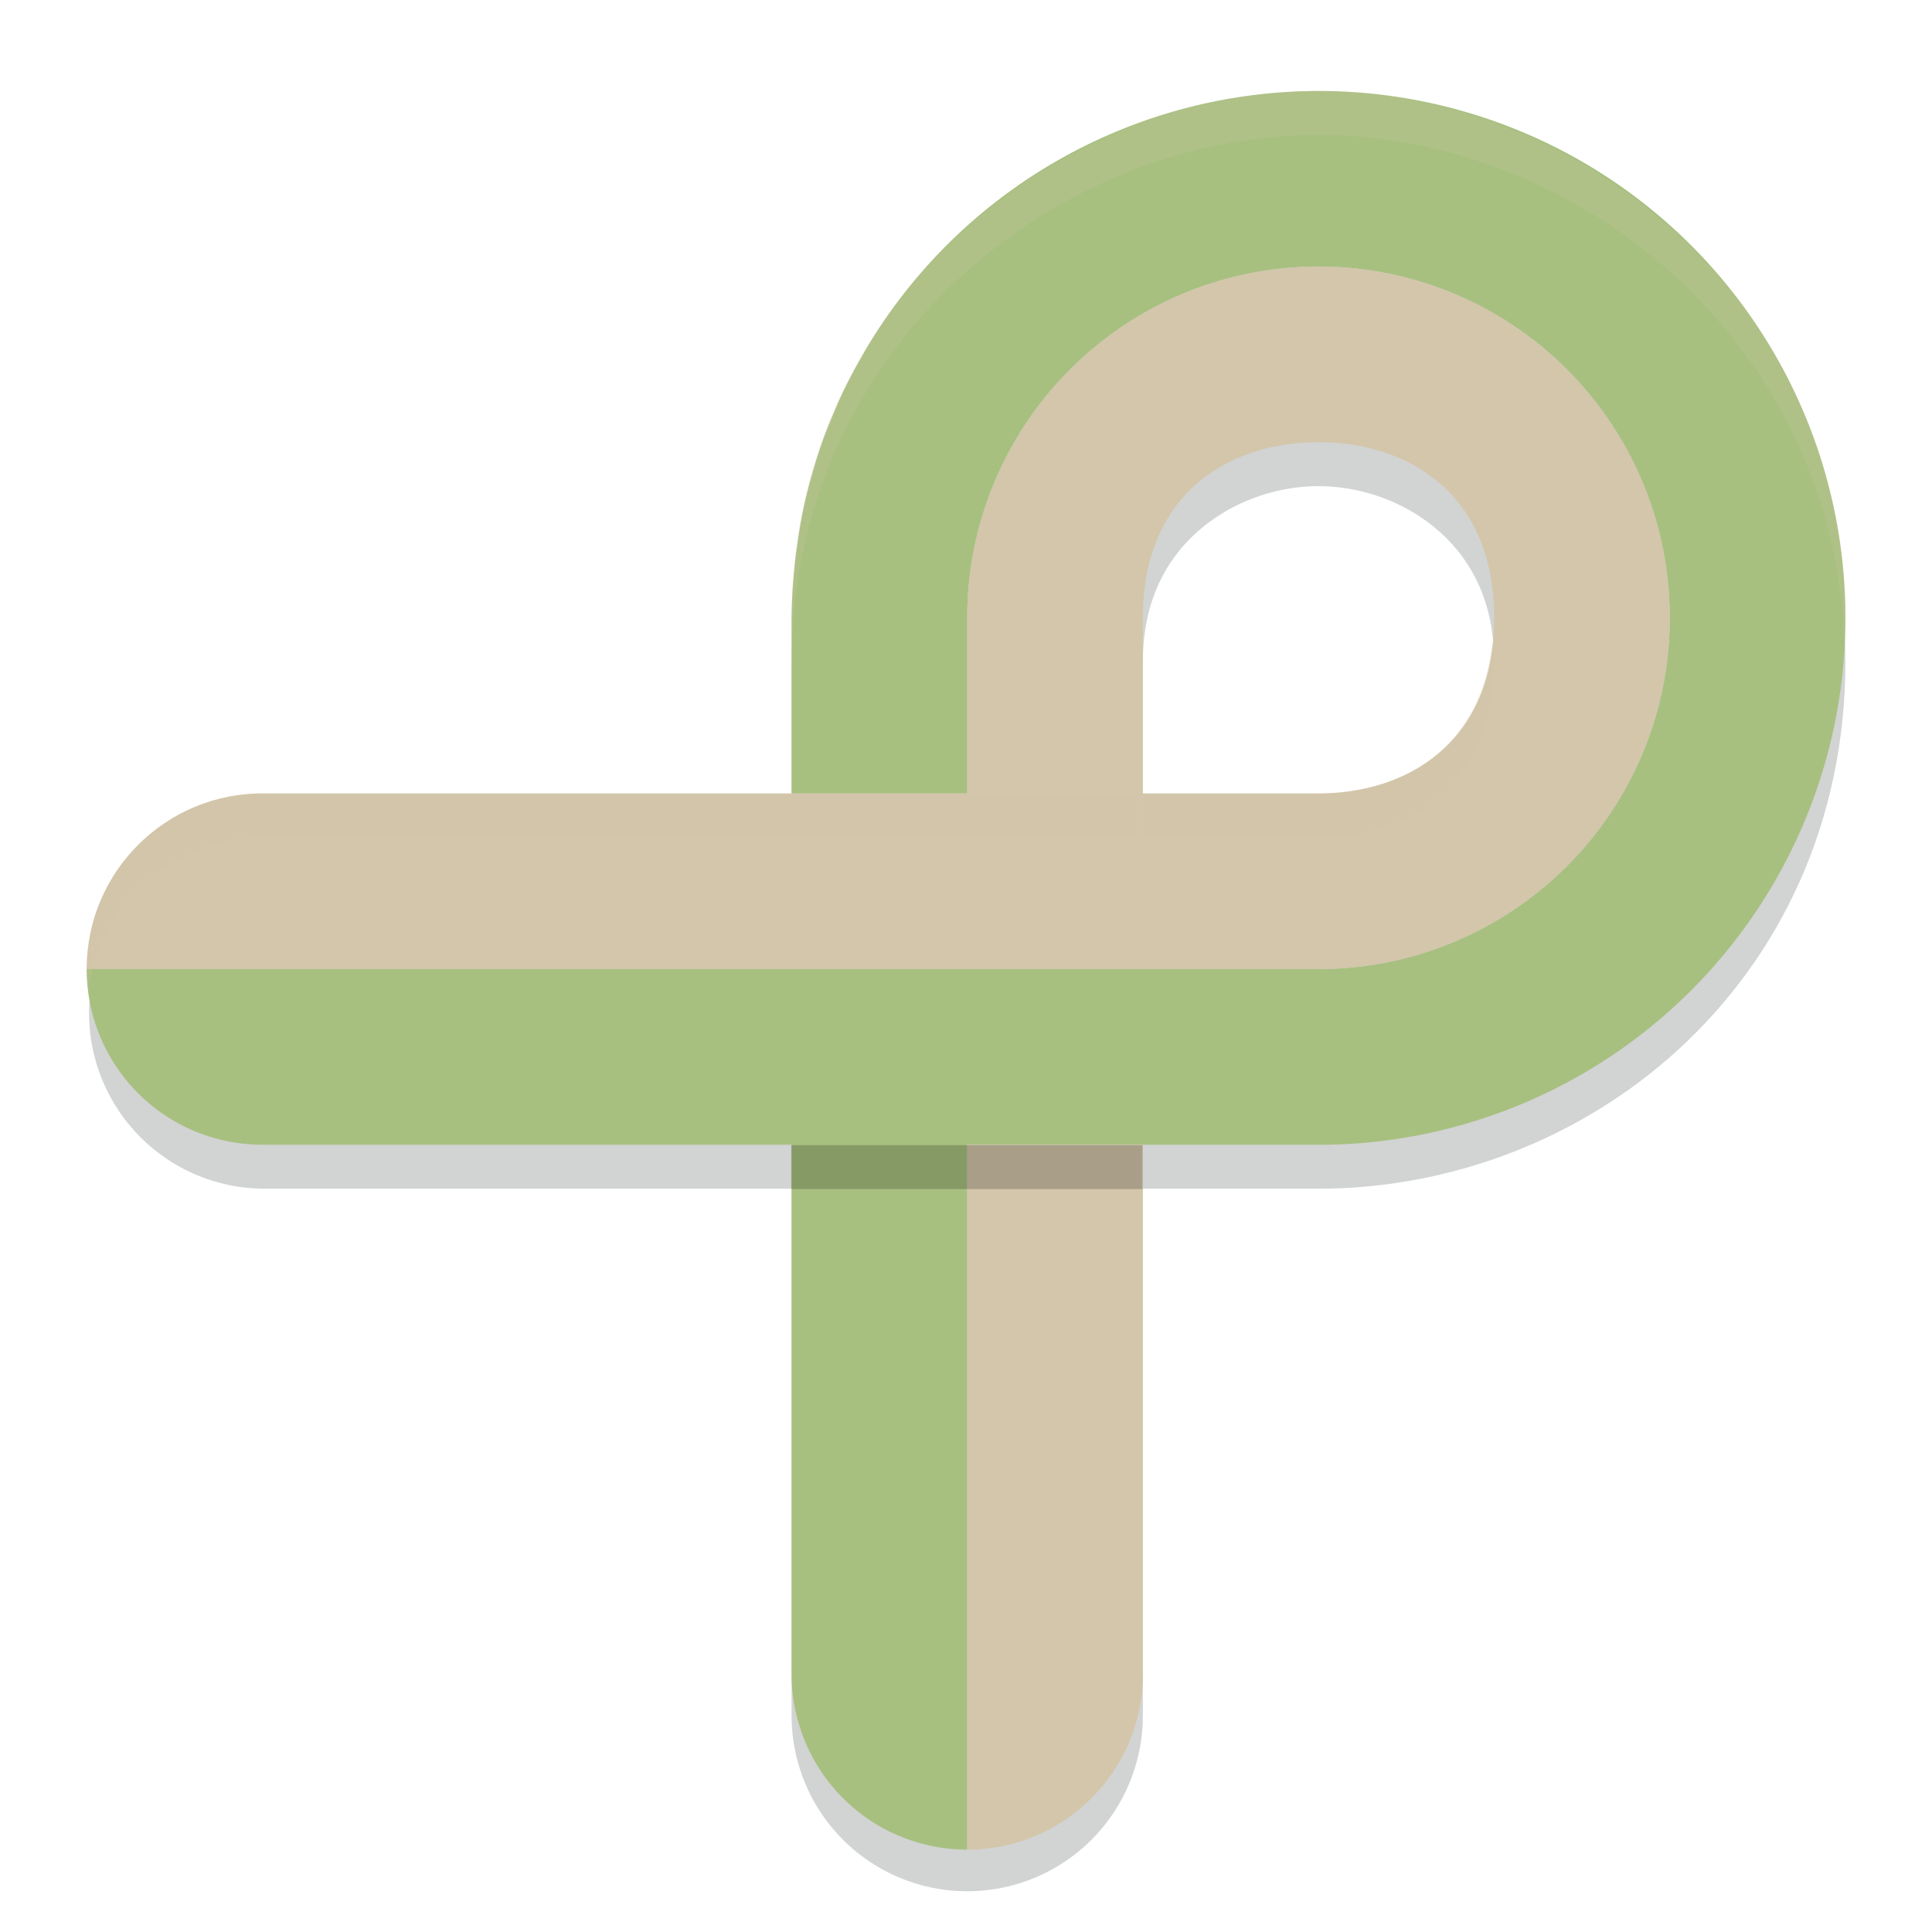 <svg xmlns="http://www.w3.org/2000/svg" width="22" height="22" version="1">
 <path style="opacity:0.2;fill:none;stroke:#1e2326;stroke-width:4;stroke-linecap:round;stroke-linejoin:round" d="m 11.014,19.536 c 0,0 0,-9.5 0,-12 0,-2.5 2,-4 4,-4 2,0 4,1.5 4,4 0,2.5 -2,4 -4,4 -2,0 -12,0 -12,0"/>
 <path style="fill:#a7c080" d="M 15.014,1.036 A 6,6 0 0 0 9.881,3.942 c -0.025,0.041 -0.048,0.083 -0.072,0.125 a 6,6 0 0 0 -0.189,0.354 c -0.05,0.101 -0.094,0.204 -0.138,0.309 a 6,6 0 0 0 -0.084,0.208 c -0.048,0.126 -0.09,0.255 -0.129,0.386 a 6,6 0 0 0 -0.056,0.199 c -0.032,0.123 -0.061,0.247 -0.085,0.374 a 6,6 0 0 0 -0.045,0.275 c -0.015,0.102 -0.029,0.205 -0.038,0.31 A 6,6 0 0 0 9.014,7.035 v 2 h 2 v -2 a 4,4 0 0 1 4,-4 4,4 0 0 1 4,4 4,4 0 0 1 -4,4 h -3 -1 H 9.014 8.514 0.987 a 2,2 0 0 0 2.027,2 h 6 v 6 a 2,2 0 0 0 2,2.027 V 13.036 h 2 2 a 6,6 0 0 0 6,-6 6,6 0 0 0 -6,-6 z"/>
 <path style="fill:#d3c6aa" d="m 15.014,3.035 c -2.209,0 -4,1.791 -4,4 v 2 H 9.014 3.014 c -1.115,-0.015 -2.027,0.885 -2.027,2 h 7.527 0.5 2 1 3 c 2.209,0 4,-1.791 4,-4 0,-2.209 -1.791,-4 -4,-4 z m 0,2 c 1,0 2,0.567 2,2 0,1.433 -1,2 -2,2 h -2 v -2 c 0,-1.433 1,-2 2,-2 z m -4,8 v 8.027 c 1.115,-9e-6 2.015,-0.912 2,-2.027 v -6 z m -0.009,8.027 c 0.009,-0.027 0,0 0,0 z"/>
 <rect style="opacity:0.2" width="4" height=".5" x="9.01" y="13.04"/>
 <path style="opacity:0.2;fill:#d3c6aa" d="m 15.014,1.036 c -3,0 -6,2.433 -6,6 v 0.5 c 0,-3.567 3,-6 6,-6 2.928,0 5.849,2.322 5.987,5.75 0.003,-0.084 0.013,-0.165 0.013,-0.25 0,-3.567 -3,-6 -6,-6 z m 1.978,6.25 c -0.114,1.242 -1.04,1.75 -1.978,1.75 h -2 v 0.5 h 2 c 1,0 2,-0.567 2,-2 0,-0.09 -0.015,-0.167 -0.022,-0.25 z M 3.014,9.036 A 2,2 0 0 0 1.004,11.291 2,2 0 0 1 3.014,9.536 h 6 v -0.5 z"/>
 <rect style="opacity:0.2;fill:#d3c6aa" width="4" height=".5" x="9.01" y="9.04"/>
</svg>
